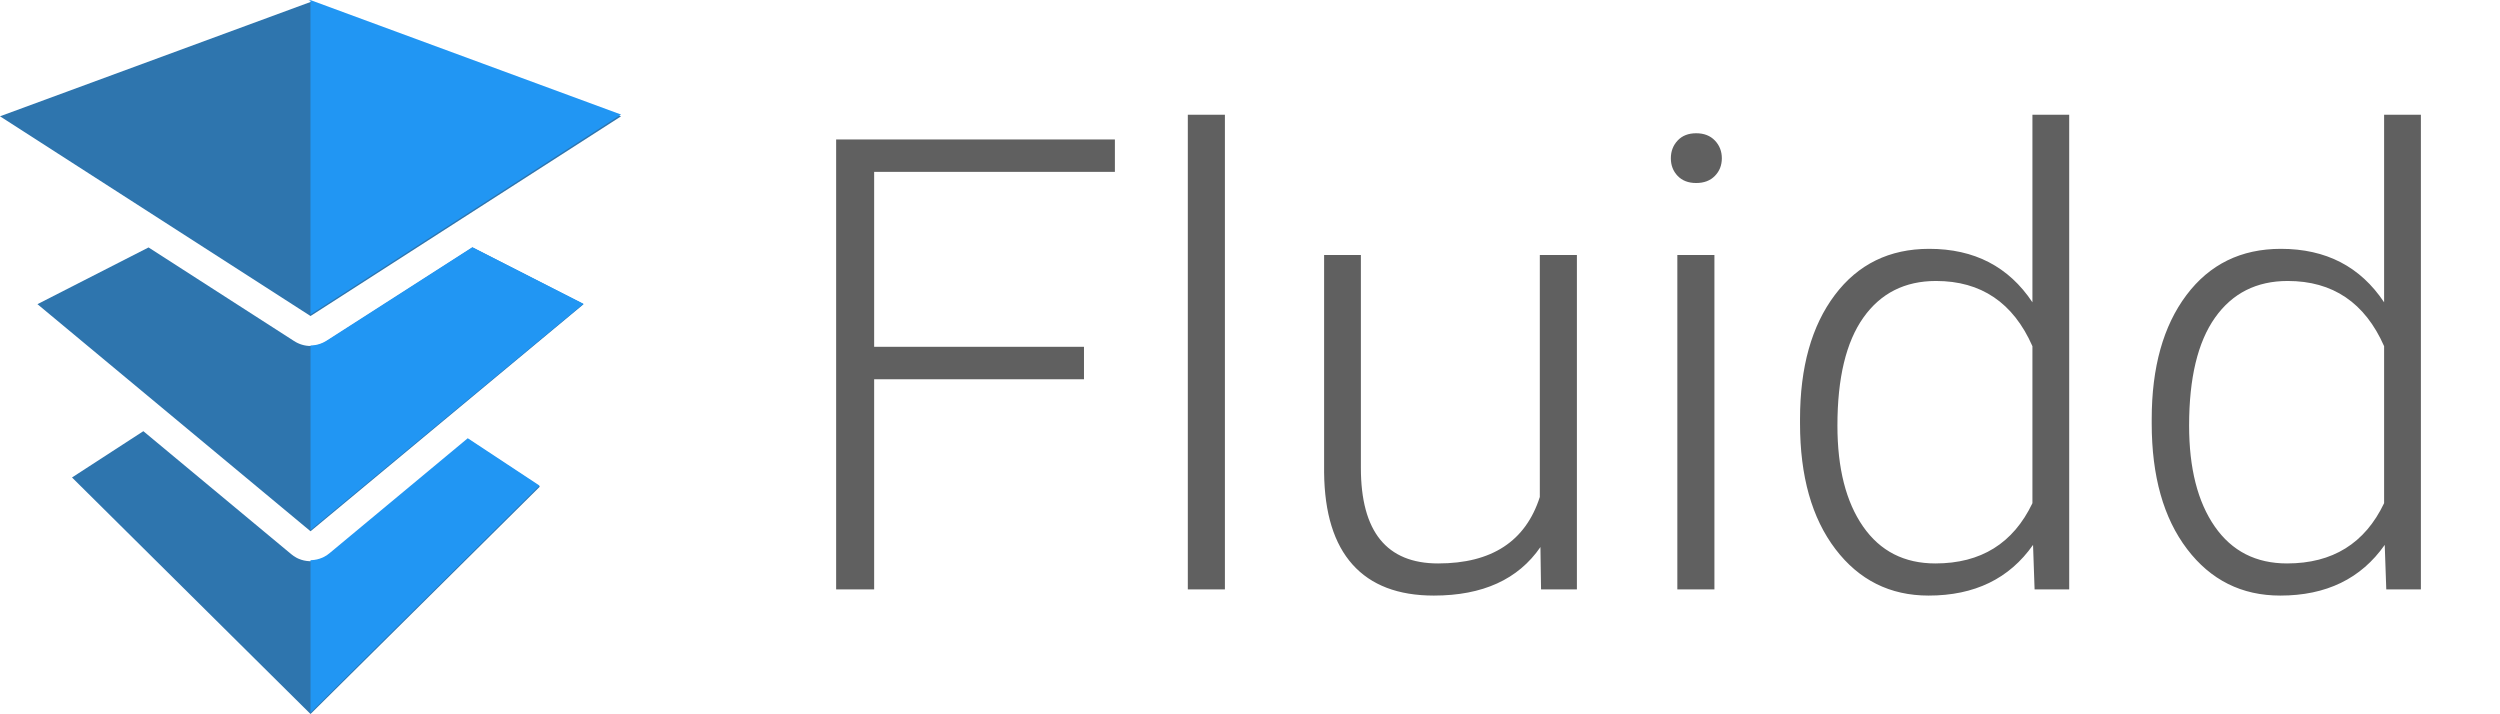 <?xml version="1.0" encoding="UTF-8"?>
<svg width="1264px" height="361px" viewBox="0 0 1264 361" version="1.1" xmlns="http://www.w3.org/2000/svg" xmlns:xlink="http://www.w3.org/1999/xlink">
    <!-- Generator: Sketch 55.2 (78181) - https://sketchapp.com -->
    <title>fluidd_icon</title>
    <desc>Created with Sketch.</desc>
    <g id="fluidd_icon" stroke="none" stroke-width="1" fill="none" fill-rule="evenodd">
        <path d="M0,58.801 L157,1 L314,58.809 L157,159.778 L0,58.801 Z M148.561,172.351 C151.173,174.067 154.086,174.926 157,174.927 C159.91,174.927 162.82,174.07 165.434,172.355 L238.895,125.111 L295.063,153.797 L157,268.605 L18.936,153.788 L75.104,125.106 L148.561,172.351 Z M72.478,218.007 L147.161,280.114 C148.001,280.834 148.906,281.449 149.856,281.957 L149.868,281.963 L150.152,282.11 L150.26,282.165 L150.453,282.259 L150.631,282.343 L150.765,282.405 L151,282.509 L151.072,282.539 C152.755,283.255 154.534,283.651 156.319,283.729 L156.38,283.732 L156.664,283.741 L156.776,283.743 L157.007,283.744 L157.207,283.743 L157.334,283.741 L157.632,283.731 L157.674,283.73 C159.463,283.651 161.248,283.255 162.936,282.535 L162.984,282.515 L163.251,282.397 L163.352,282.351 L163.546,282.259 L163.751,282.159 L163.839,282.114 L164.12,281.968 L164.15,281.953 C165.098,281.446 166.001,280.832 166.839,280.113 L236.66,222.052 L272.964,246.013 L156.998,361 L36.405,241.415 L72.478,218.007 Z" id="Combined-Shape" fill="#2E75AE"></path>
        <path d="M156.001,0.321 L156.871,0 L314,57.914 L156.975,159 L156.975,0.321 L156.001,0.321 Z" id="Combined-Shape" fill="#2196F3"></path>
        <path d="M157,174.674 C159.877,174.654 162.75,173.8 165.334,172.11 L238.817,125 L295,153.604 L157,268 L157,174.674 Z" id="Combined-Shape" fill="#2196F3"></path>
        <path d="M157,283.221 L157.104,283.22 L157.231,283.218 L157.529,283.208 L157.571,283.207 C159.359,283.128 161.142,282.733 162.829,282.013 L162.877,281.993 L163.143,281.875 L163.244,281.829 L163.438,281.737 L163.643,281.638 L163.731,281.593 L164.012,281.447 L164.042,281.432 C164.989,280.925 165.891,280.311 166.729,279.593 L236.493,221.574 L272.768,245.517 L157,360.319 L157,283.221 Z" id="Combined-Shape" fill="#2196F3"></path>
        <path d="M548.062,191.75 L441.969,191.75 L441.969,298 L422.75,298 L422.75,70.5 L563.688,70.5 L563.688,86.906 L441.969,86.906 L441.969,175.344 L548.062,175.344 L548.062,191.75 Z M619.312,298 L600.562,298 L600.562,58 L619.312,58 L619.312,298 Z M778.844,276.594 C767.594,292.948 749.625,301.125 724.938,301.125 C706.917,301.125 693.219,295.891 683.844,285.422 C674.469,274.953 669.677,259.458 669.469,238.938 L669.469,128.938 L688.062,128.938 L688.062,236.594 C688.062,268.781 701.083,284.875 727.125,284.875 C754.208,284.875 771.344,273.677 778.531,251.281 L778.531,128.938 L797.281,128.938 L797.281,298 L779.156,298 L778.844,276.594 Z M866.812,298 L848.062,298 L848.062,128.938 L866.812,128.938 L866.812,298 Z M844.781,80.031 C844.781,76.49 845.927,73.495 848.219,71.047 C850.51,68.599 853.635,67.375 857.594,67.375 C861.552,67.375 864.703,68.599 867.047,71.047 C869.391,73.495 870.562,76.49 870.562,80.031 C870.562,83.573 869.391,86.542 867.047,88.938 C864.703,91.333 861.552,92.531 857.594,92.531 C853.635,92.531 850.51,91.333 848.219,88.938 C845.927,86.542 844.781,83.573 844.781,80.031 Z M910.094,211.906 C910.094,185.656 915.953,164.745 927.672,149.172 C939.391,133.599 955.302,125.812 975.406,125.812 C998.219,125.812 1015.615,134.823 1027.594,152.844 L1027.594,58 L1046.188,58 L1046.188,298 L1028.688,298 L1027.906,275.5 C1015.927,292.583 998.323,301.125 975.094,301.125 C955.614,301.125 939.912,293.287 927.984,277.609 C916.057,261.932 910.094,240.761 910.094,214.094 L910.094,211.906 Z M929,215.188 C929,236.75 933.323,253.755 941.969,266.203 C950.615,278.651 962.802,284.875 978.531,284.875 C1001.552,284.875 1017.906,274.719 1027.594,254.406 L1027.594,175.031 C1017.906,153.052 1001.656,142.062 978.844,142.062 C963.115,142.062 950.875,148.234 942.125,160.578 C933.375,172.922 929,191.125 929,215.188 Z M1087.906,211.906 C1087.906,185.656 1093.766,164.745 1105.484,149.172 C1117.203,133.599 1133.114,125.812 1153.219,125.812 C1176.031,125.812 1193.427,134.823 1205.406,152.844 L1205.406,58 L1224,58 L1224,298 L1206.5,298 L1205.719,275.5 C1193.74,292.583 1176.136,301.125 1152.906,301.125 C1133.427,301.125 1117.724,293.287 1105.797,277.609 C1093.87,261.932 1087.906,240.761 1087.906,214.094 L1087.906,211.906 Z M1106.812,215.188 C1106.812,236.75 1111.135,253.755 1119.781,266.203 C1128.427,278.651 1140.614,284.875 1156.344,284.875 C1179.365,284.875 1195.719,274.719 1205.406,254.406 L1205.406,175.031 C1195.719,153.052 1179.469,142.062 1156.656,142.062 C1140.927,142.062 1128.688,148.234 1119.938,160.578 C1111.187,172.922 1106.812,191.125 1106.812,215.188 Z" id="Fluidd" fill="#606060" fill-rule="nonzero"></path>
    </g>
</svg>